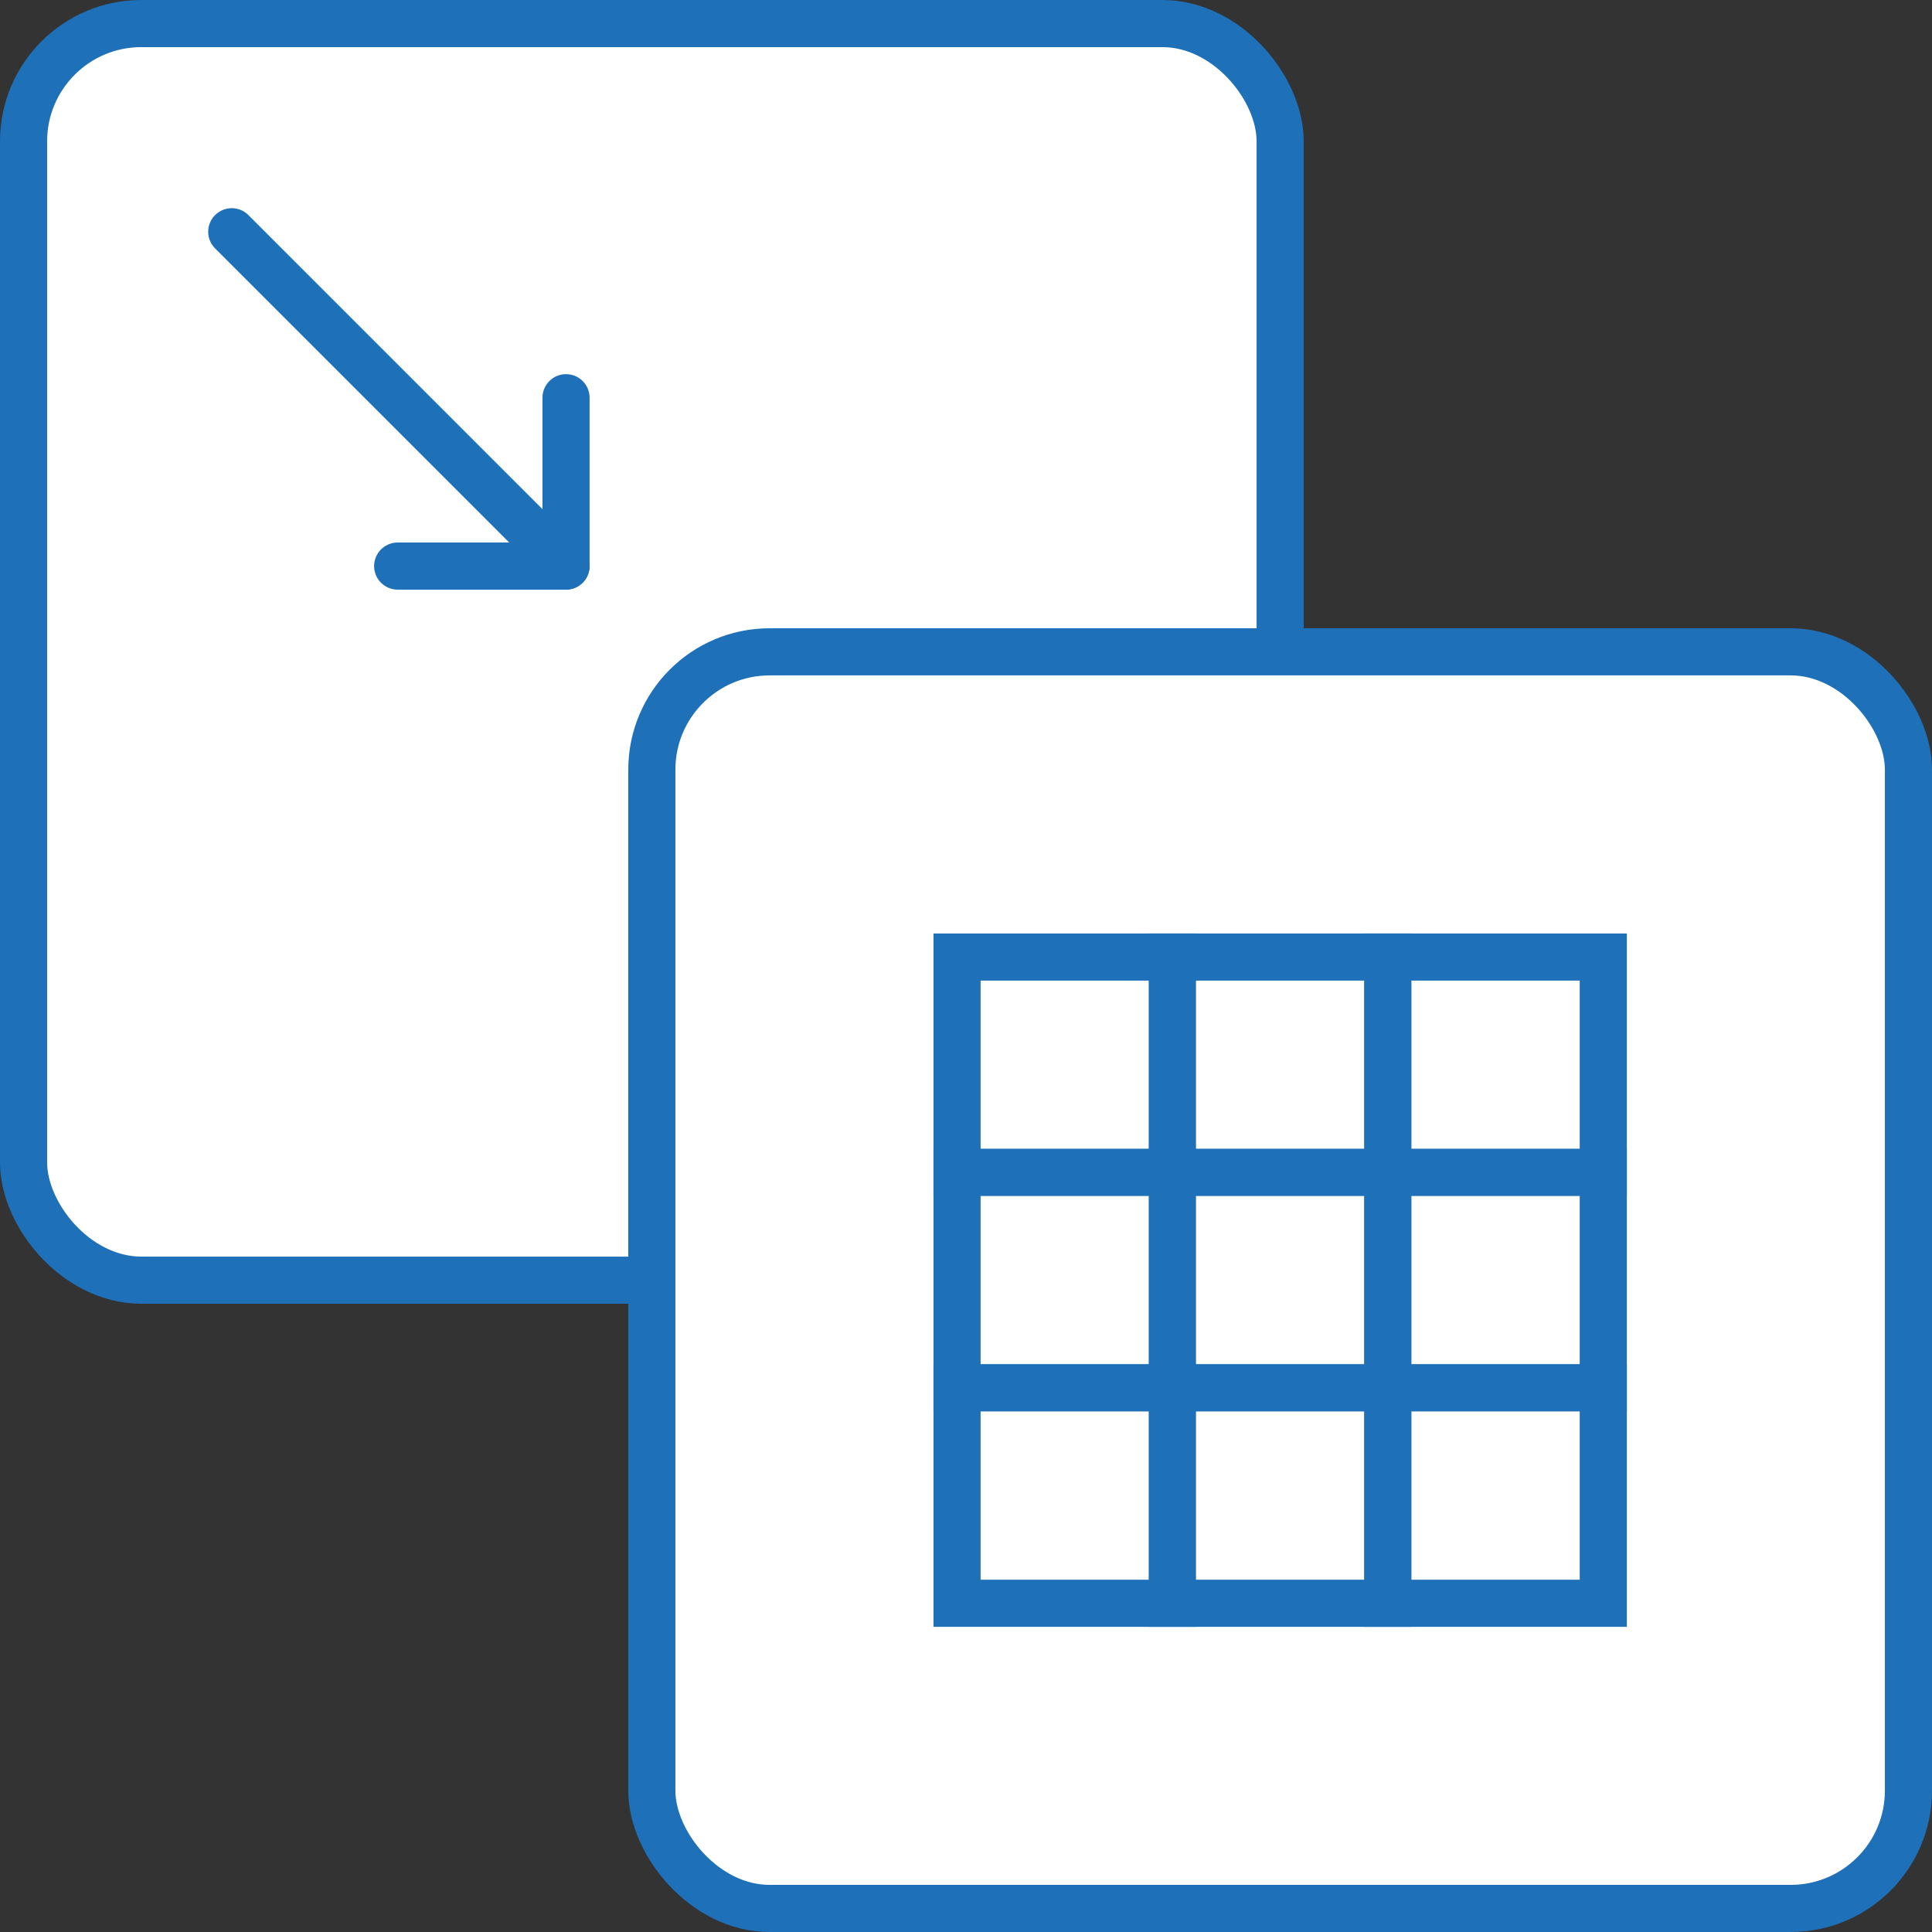 <svg xmlns="http://www.w3.org/2000/svg" width="41" height="41" viewBox="0 0 41 41">
  <rect x="0" y="0" width="41" height="41" fill="#333333" stroke="none"/>
  <g id="Excel_To_PDF" data-name="Excel To PDF" transform="translate(-286 -204.667)">
    <g id="Group_2910" data-name="Group 2910" transform="translate(286.5 205.167)">
      <g id="Group_2905" data-name="Group 2905">
        <g id="Group_2904" data-name="Group 2904">
          <g id="Group_2903" data-name="Group 2903">
            <g id="Group_2901" data-name="Group 2901">
              <rect id="Rectangle_668" data-name="Rectangle 668" width="26.667" height="26.667" rx="2.5" fill="#fff" stroke="#1e70b9" stroke-miterlimit="10" stroke-width="1"/>
              <rect id="Rectangle_669" data-name="Rectangle 669" width="26.667" height="26.667" rx="2.5" transform="translate(13.333 13.333)" fill="#fff" stroke="#1e70b9" stroke-miterlimit="10" stroke-width="1"/>
            </g>
            <g id="Group_2902" data-name="Group 2902" transform="translate(4.418 4.418)">
              <line id="Line_365" data-name="Line 365" x2="7.094" y2="7.094" fill="#fff" stroke="#1e70b9" stroke-linecap="round" stroke-miterlimit="10" stroke-width="1"/>
              <path id="Path_1777" data-name="Path 1777" d="M297.02,212.114v3.573h-3.573" transform="translate(-289.926 -208.592)" fill="none" stroke="#1e70b9" stroke-linecap="round" stroke-linejoin="round" stroke-width="1"/>
            </g>
          </g>
        </g>
      </g>
      <g id="Group_2909" data-name="Group 2909" transform="translate(19.81 19.81)">
        <g id="Group_2906" data-name="Group 2906">
          <rect id="Rectangle_670" data-name="Rectangle 670" width="4.571" height="4.571" fill="#fff" stroke="#1e70b9" stroke-miterlimit="10" stroke-width="1"/>
          <rect id="Rectangle_671" data-name="Rectangle 671" width="4.571" height="4.571" transform="translate(4.571)" fill="#fff" stroke="#1e70b9" stroke-miterlimit="10" stroke-width="1"/>
          <rect id="Rectangle_672" data-name="Rectangle 672" width="4.571" height="4.571" transform="translate(9.143)" fill="#fff" stroke="#1e70b9" stroke-miterlimit="10" stroke-width="1"/>
        </g>
        <g id="Group_2907" data-name="Group 2907" transform="translate(0 4.571)">
          <rect id="Rectangle_673" data-name="Rectangle 673" width="4.571" height="4.571" fill="#fff" stroke="#1e70b9" stroke-miterlimit="10" stroke-width="1"/>
          <rect id="Rectangle_674" data-name="Rectangle 674" width="4.571" height="4.571" transform="translate(4.571)" fill="#fff" stroke="#1e70b9" stroke-miterlimit="10" stroke-width="1"/>
          <rect id="Rectangle_675" data-name="Rectangle 675" width="4.571" height="4.571" transform="translate(9.143)" fill="#fff" stroke="#1e70b9" stroke-miterlimit="10" stroke-width="1"/>
        </g>
        <g id="Group_2908" data-name="Group 2908" transform="translate(0 9.143)">
          <rect id="Rectangle_676" data-name="Rectangle 676" width="4.571" height="4.571" fill="#fff" stroke="#1e70b9" stroke-miterlimit="10" stroke-width="1"/>
          <rect id="Rectangle_677" data-name="Rectangle 677" width="4.571" height="4.571" transform="translate(4.571)" fill="#fff" stroke="#1e70b9" stroke-miterlimit="10" stroke-width="1"/>
          <rect id="Rectangle_678" data-name="Rectangle 678" width="4.571" height="4.571" transform="translate(9.143)" fill="#fff" stroke="#1e70b9" stroke-miterlimit="10" stroke-width="1"/>
        </g>
      </g>
    </g>
  </g>
</svg>
